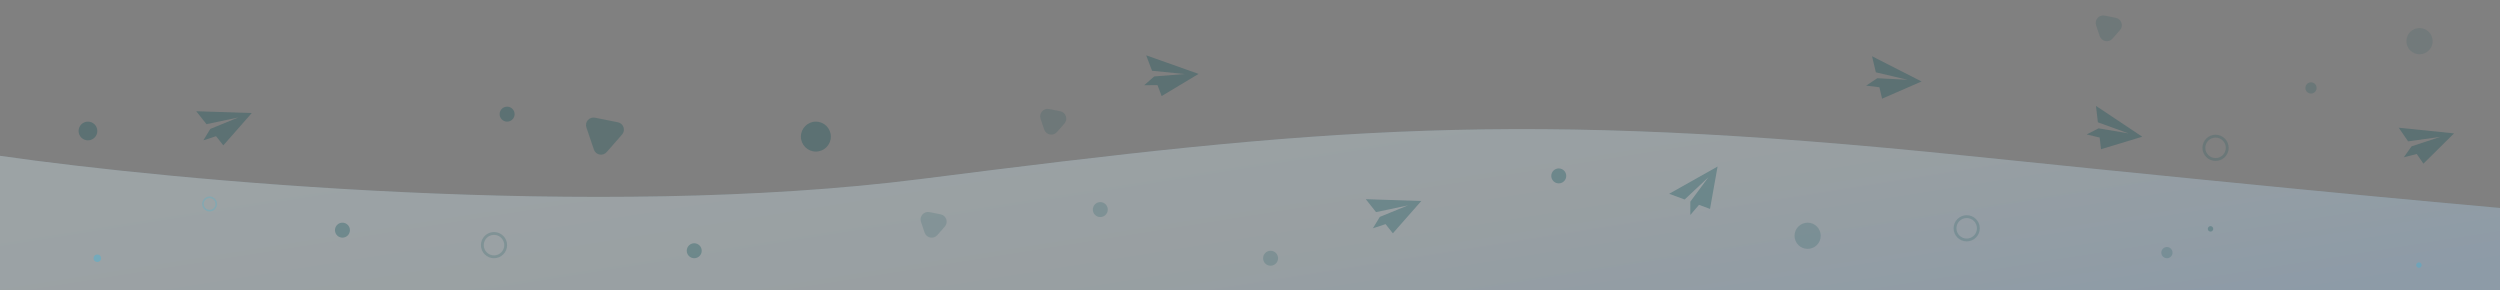 <svg width="1336" height="155" viewBox="0 0 1336 155" fill="none" xmlns="http://www.w3.org/2000/svg">
<rect x="0" y="0" width="1336" height="155" fill="#808080" stroke="none"/>
<path opacity="0.5" d="M566.597 59.454C569.617 60.056 570.852 63.701 568.821 66.015L564.822 70.571C562.79 72.885 559.016 72.132 558.027 69.216L556.081 63.475C555.093 60.559 557.632 57.666 560.652 58.268L566.597 59.454Z" fill="#094E54" fill-opacity="0.3"/>
<g opacity="0.4">
<path d="M491.702 95.721C319.461 117.639 92.133 96.552 0 83.268V155H1366V113.654C1341.59 111.828 1244.48 103.193 1051.29 83.268C809.805 58.361 707.003 68.324 491.702 95.721Z" fill="#1BBDEC" fill-opacity="0.3"/>
<path d="M491.702 95.721C319.461 117.639 92.133 96.552 0 83.268V155H1366V113.654C1341.59 111.828 1244.48 103.193 1051.29 83.268C809.805 58.361 707.003 68.324 491.702 95.721Z" fill="url(#paint0_linear)" fill-opacity="0.7"/>
</g>
<g clip-path="url(#clip0)">
<path d="M759.54 107.415L729.869 106.445L735.352 113.351L752.457 109.739L737.376 115.901L737.381 115.908L737.375 115.9L733.68 121.994L740.45 119.772L744.345 124.678L759.54 107.415Z" fill="#094E54" fill-opacity="0.3"/>
</g>
<path d="M134.54 60.415L104.869 59.445L110.352 66.351L127.457 62.739L112.376 68.901L112.381 68.907L112.375 68.9L108.68 74.994L115.45 72.772L119.345 77.678L134.54 60.415Z" fill="#094E54" fill-opacity="0.3"/>
<path d="M640.508 39.492L612.528 29.571L615.659 37.815L633.054 39.559L616.814 40.858L616.817 40.866L616.813 40.857L611.445 45.544L618.57 45.479L620.794 51.335L640.508 39.492Z" fill="#094E54" fill-opacity="0.3"/>
<g clip-path="url(#clip1)">
<path d="M1026.88 43.538L1000.42 30.065L1002.46 38.646L1019.48 42.636L1003.21 41.813L1003.21 41.822L1003.21 41.812L997.273 45.761L1004.35 46.623L1005.79 52.719L1026.88 43.538Z" fill="#094E54" fill-opacity="0.3"/>
</g>
<path d="M1144.8 73.058L1120.09 56.604L1121.11 65.362L1137.55 71.302L1121.49 68.596L1121.49 68.604L1121.49 68.594L1115.14 71.828L1122.06 73.505L1122.79 79.727L1144.8 73.058Z" fill="#094E54" fill-opacity="0.3"/>
<path d="M1311.43 71.283L1281.89 68.264L1286.89 75.532L1304.2 73.112L1288.73 78.216L1288.73 78.223L1288.73 78.215L1284.62 84.039L1291.53 82.29L1295.07 87.454L1311.43 71.283Z" fill="#094E54" fill-opacity="0.3"/>
<path d="M917.874 89L892 103.554L900.269 106.617L913.023 94.66L903.322 107.748L903.33 107.75L903.32 107.748V114.874L907.957 109.464L913.831 111.64L917.874 89Z" fill="#094E54" fill-opacity="0.3"/>
<circle cx="183" cy="123" r="4" fill="#094E54" fill-opacity="0.3"/>
<circle cx="52" cy="138" r="2" fill="#1BBDEC" fill-opacity="0.3"/>
<circle cx="47" cy="70" r="5" fill="#094E54" fill-opacity="0.3"/>
<circle cx="371" cy="134" r="4" fill="#094E54" fill-opacity="0.3"/>
<circle cx="271" cy="61" r="4" fill="#094E54" fill-opacity="0.3"/>
<circle opacity="0.6" cx="588" cy="112" r="4" fill="#094E54" fill-opacity="0.3"/>
<circle opacity="0.6" cx="679" cy="138" r="4" fill="#094E54" fill-opacity="0.3"/>
<circle cx="833" cy="94" r="4" fill="#094E54" fill-opacity="0.3"/>
<circle opacity="0.6" cx="966" cy="126" r="7" fill="#094E54" fill-opacity="0.3"/>
<circle opacity="0.4" cx="1293" cy="22" r="7" fill="#094E54" fill-opacity="0.3"/>
<circle opacity="0.6" cx="1235" cy="47" r="3" fill="#094E54" fill-opacity="0.3"/>
<circle opacity="0.6" cx="1158" cy="135" r="3" fill="#094E54" fill-opacity="0.3"/>
<path opacity="0.6" d="M1058 122C1058 125.866 1054.87 129 1051 129C1047.13 129 1044 125.866 1044 122C1044 118.134 1047.13 115 1051 115C1054.87 115 1058 118.134 1058 122ZM1045.52 122C1045.52 125.026 1047.97 127.479 1051 127.479C1054.03 127.479 1056.48 125.026 1056.48 122C1056.48 118.974 1054.03 116.521 1051 116.521C1047.97 116.521 1045.52 118.974 1045.52 122Z" fill="#094E54" fill-opacity="0.3"/>
<path opacity="0.6" d="M271 131C271 134.866 267.866 138 264 138C260.134 138 257 134.866 257 131C257 127.134 260.134 124 264 124C267.866 124 271 127.134 271 131ZM258.521 131C258.521 134.026 260.974 136.479 264 136.479C267.026 136.479 269.479 134.026 269.479 131C269.479 127.974 267.026 125.521 264 125.521C260.974 125.521 258.521 127.974 258.521 131Z" fill="#094E54" fill-opacity="0.3"/>
<path opacity="0.6" d="M116 109C116 111.209 114.209 113 112 113C109.791 113 108 111.209 108 109C108 106.791 109.791 105 112 105C114.209 105 116 106.791 116 109ZM108.869 109C108.869 110.729 110.271 112.131 112 112.131C113.729 112.131 115.131 110.729 115.131 109C115.131 107.271 113.729 105.869 112 105.869C110.271 105.869 108.869 107.271 108.869 109Z" fill="#1BBDEC" fill-opacity="0.3"/>
<path opacity="0.6" d="M1191 79C1191 82.866 1187.87 86 1184 86C1180.13 86 1177 82.866 1177 79C1177 75.134 1180.13 72 1184 72C1187.87 72 1191 75.134 1191 79ZM1178.52 79C1178.52 82.026 1180.97 84.478 1184 84.478C1187.03 84.478 1189.48 82.026 1189.48 79C1189.48 75.974 1187.03 73.522 1184 73.522C1180.97 73.522 1178.52 75.974 1178.52 79Z" fill="#094E54" fill-opacity="0.3"/>
<circle cx="436" cy="73" r="8" fill="#094E54" fill-opacity="0.3"/>
<path opacity="0.5" d="M502.68 114.537C505.7 115.139 506.935 118.784 504.904 121.098L500.905 125.654C498.873 127.968 495.099 127.216 494.11 124.299L492.164 118.558C491.176 115.642 493.715 112.749 496.735 113.351L502.68 114.537Z" fill="#094E54" fill-opacity="0.3"/>
<path opacity="0.5" d="M1130.68 9.537C1133.7 10.139 1134.94 13.784 1132.9 16.098L1128.9 20.654C1126.87 22.968 1123.1 22.215 1122.11 19.299L1120.16 13.558C1119.18 10.642 1121.72 7.749 1124.73 8.351L1130.68 9.537Z" fill="#094E54" fill-opacity="0.3"/>
<path opacity="0.9" d="M330.202 65.343C333.222 65.945 334.457 69.591 332.426 71.905L324.177 81.301C322.146 83.615 318.371 82.863 317.383 79.946L313.37 68.105C312.381 65.189 314.92 62.296 317.94 62.898L330.202 65.343Z" fill="#094E54" fill-opacity="0.3"/>
<path opacity="0.9" d="M1181.58 120.877C1182.68 121.095 1183.12 122.416 1182.39 123.254C1181.65 124.093 1180.28 123.82 1179.93 122.764C1179.57 121.707 1180.49 120.659 1181.58 120.877Z" fill="#094E54" fill-opacity="0.3"/>
<path opacity="0.9" d="M1292.96 140.254C1294.05 140.473 1294.5 141.793 1293.76 142.632C1293.03 143.47 1291.66 143.198 1291.3 142.141C1290.94 141.084 1291.86 140.036 1292.96 140.254Z" fill="#1BBDEC" fill-opacity="0.3"/>
<defs>
<linearGradient id="paint0_linear" x1="8.23102e-06" y1="122.5" x2="35.265" y2="343.932" gradientUnits="userSpaceOnUse">
<stop stop-color="#F3F6FA"/>
<stop offset="0.516" stop-color="#E6E9ED"/>
<stop offset="1" stop-color="#C0DBFF"/>
</linearGradient>
<clipPath id="clip0">
<rect width="25.874" height="25.874" fill="white" transform="translate(737.415 94) rotate(31.229)"/>
</clipPath>
<clipPath id="clip1">
<rect width="25.874" height="25.874" fill="white" transform="translate(1012.54 22) rotate(56.347)"/>
</clipPath>
</defs>
</svg>

